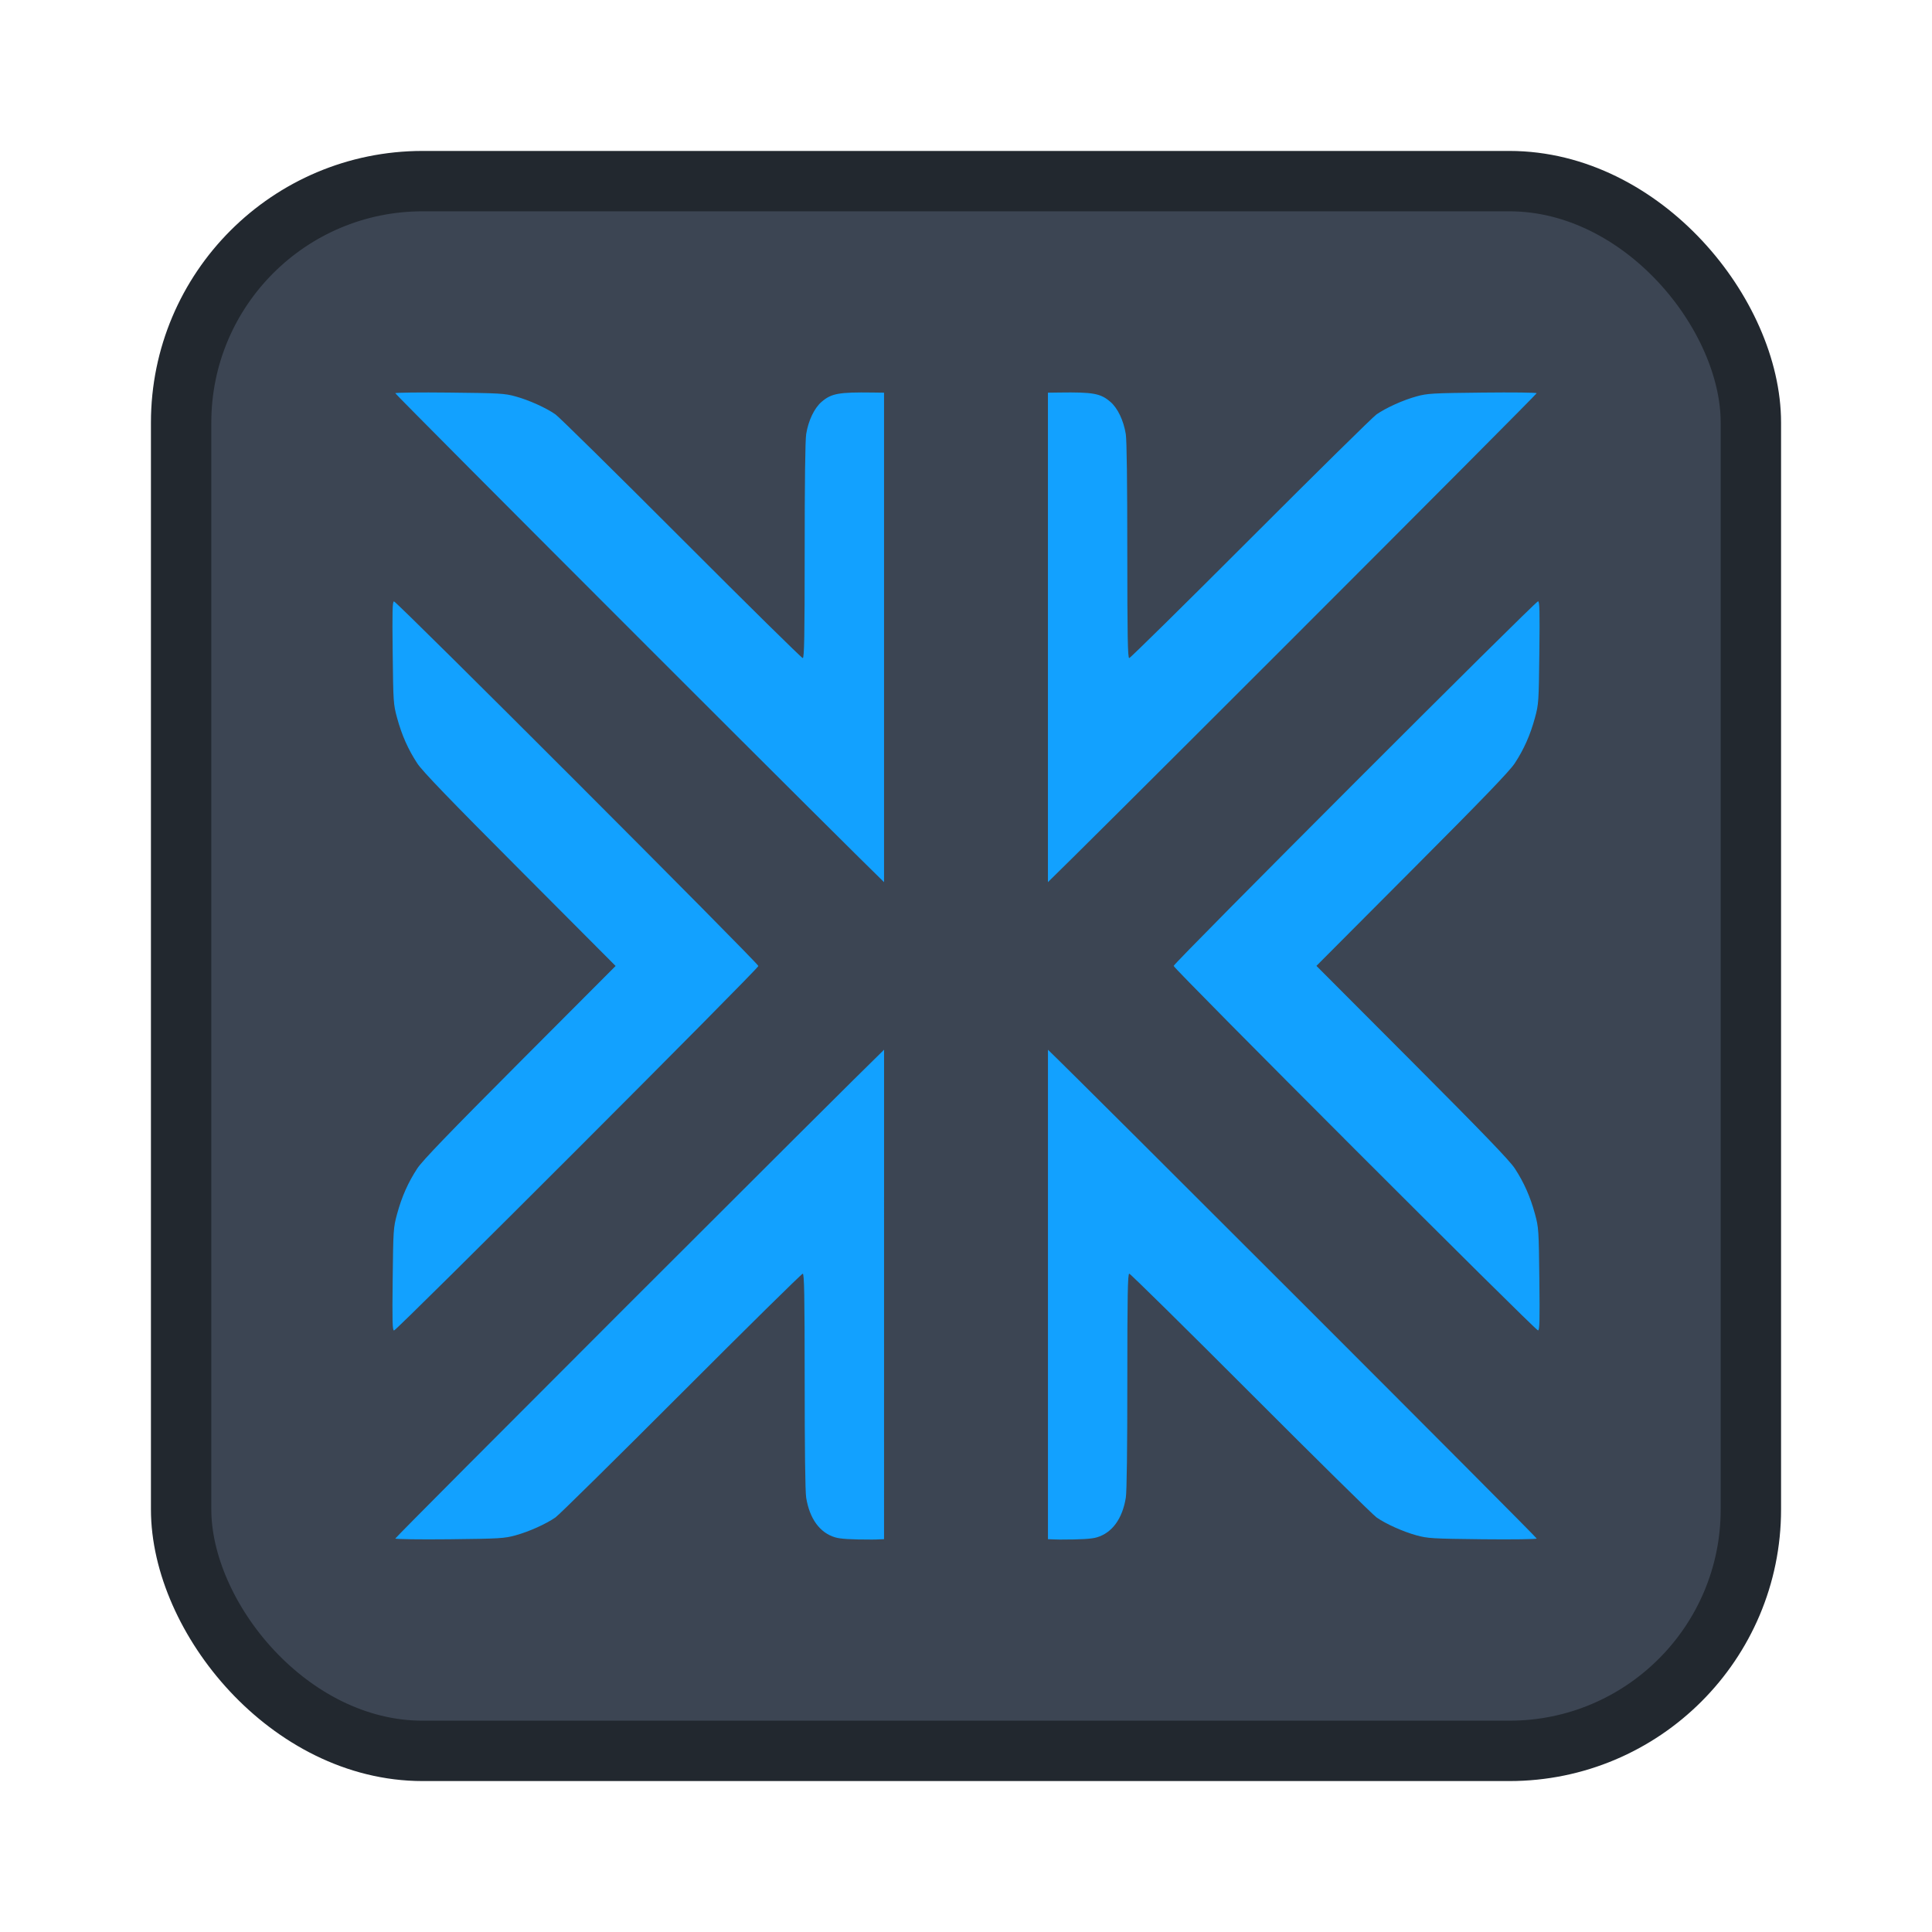 <svg width="64" height="64" version="1" xmlns="http://www.w3.org/2000/svg">
 <rect x="6" y="6" width="52" height="52" rx="8" ry="8" fill="#3c4553" stroke="#22282f" stroke-linecap="round" stroke-linejoin="round" stroke-width="2" style="paint-order:stroke fill markers"/>
 <path d="m28.912 13.003c-1.129-0.015-1.369 0.03-1.694 0.307-0.241 0.206-0.439 0.617-0.512 1.068-0.033 0.203-0.05 1.628-0.05 3.873-2.85e-4 2.836-0.013 3.549-0.064 3.549-0.035 0-1.844-1.783-4.021-3.963-2.177-2.18-4.054-4.028-4.17-4.109-0.315-0.22-0.878-0.474-1.323-0.596-0.366-0.101-0.529-0.109-2.189-0.127-0.987-0.011-1.794-0.001-1.794 0.021 3e-6 0.023 3.769 3.809 8.376 8.416 4.279 4.279 7.311 7.295 7.814 7.78v-16.214zm6.176 0-0.374 0.005v16.214c0.503-0.485 3.535-3.501 7.814-7.78 4.607-4.607 8.376-8.393 8.376-8.416 0-0.023-0.808-0.032-1.794-0.021-1.661 0.018-1.823 0.026-2.189 0.127-0.445 0.122-1.007 0.377-1.323 0.596-0.116 0.081-1.992 1.929-4.17 4.109s-3.987 3.963-4.021 3.963c-0.05 0-0.063-0.713-0.064-3.549-2.47e-4 -2.245-0.017-3.669-0.05-3.873-0.073-0.451-0.27-0.862-0.512-1.068-0.325-0.278-0.565-0.323-1.694-0.307zm-22.035 6.918c-0.054 0-0.061 0.306-0.045 1.694 0.019 1.637 0.022 1.712 0.146 2.166 0.156 0.572 0.364 1.041 0.668 1.506 0.169 0.259 1.064 1.187 3.401 3.531l3.17 3.181-3.17 3.178c-2.337 2.344-3.232 3.272-3.401 3.531-0.304 0.465-0.512 0.933-0.668 1.506-0.124 0.454-0.127 0.528-0.146 2.166-0.016 1.388-0.009 1.694 0.045 1.694 0.091 0 12.069-11.982 12.069-12.074s-11.977-12.076-12.069-12.076zm37.895 0c-0.091 0-12.069 11.985-12.069 12.076 0 0.092 11.977 12.074 12.069 12.074 0.054 0 0.061-0.306 0.045-1.694-0.019-1.637-0.022-1.712-0.146-2.166-0.156-0.572-0.364-1.041-0.668-1.506-0.169-0.259-1.064-1.187-3.401-3.531l-3.17-3.178 3.17-3.181c2.337-2.344 3.232-3.272 3.401-3.531 0.304-0.465 0.512-0.933 0.668-1.506 0.124-0.454 0.127-0.528 0.146-2.166 0.016-1.388 9e-3 -1.694-0.045-1.694zm-21.662 14.852c-1.156 1.111-16.191 16.144-16.191 16.193 2e-6 0.022 0.808 0.035 1.794 0.024 1.661-0.018 1.823-0.029 2.189-0.13 0.445-0.122 1.007-0.374 1.323-0.594 0.116-0.081 1.992-1.931 4.17-4.111s3.987-3.963 4.021-3.963c0.05 0 0.063 0.713 0.064 3.549 2.45e-4 2.245 0.017 3.669 0.05 3.873 0.113 0.697 0.453 1.162 0.957 1.312 0.181 0.054 0.505 0.074 1.219 0.074 0.215 0 0.238-0.01 0.403-0.013zm5.429 0v16.214c0.165 0.004 0.188 0.013 0.403 0.013 0.714 0 1.039-0.021 1.219-0.074 0.504-0.15 0.844-0.615 0.957-1.312 0.033-0.203 0.05-1.628 0.05-3.873 2.99e-4 -2.836 0.013-3.549 0.064-3.549 0.035 0 1.844 1.783 4.021 3.963s4.054 4.03 4.17 4.111c0.315 0.22 0.878 0.471 1.323 0.594 0.366 0.101 0.529 0.112 2.189 0.13 0.987 0.011 1.794-0.001 1.794-0.024 0-0.049-15.034-15.082-16.191-16.193z" fill="#12a1ff" stroke-width=".905"/>
</svg>
